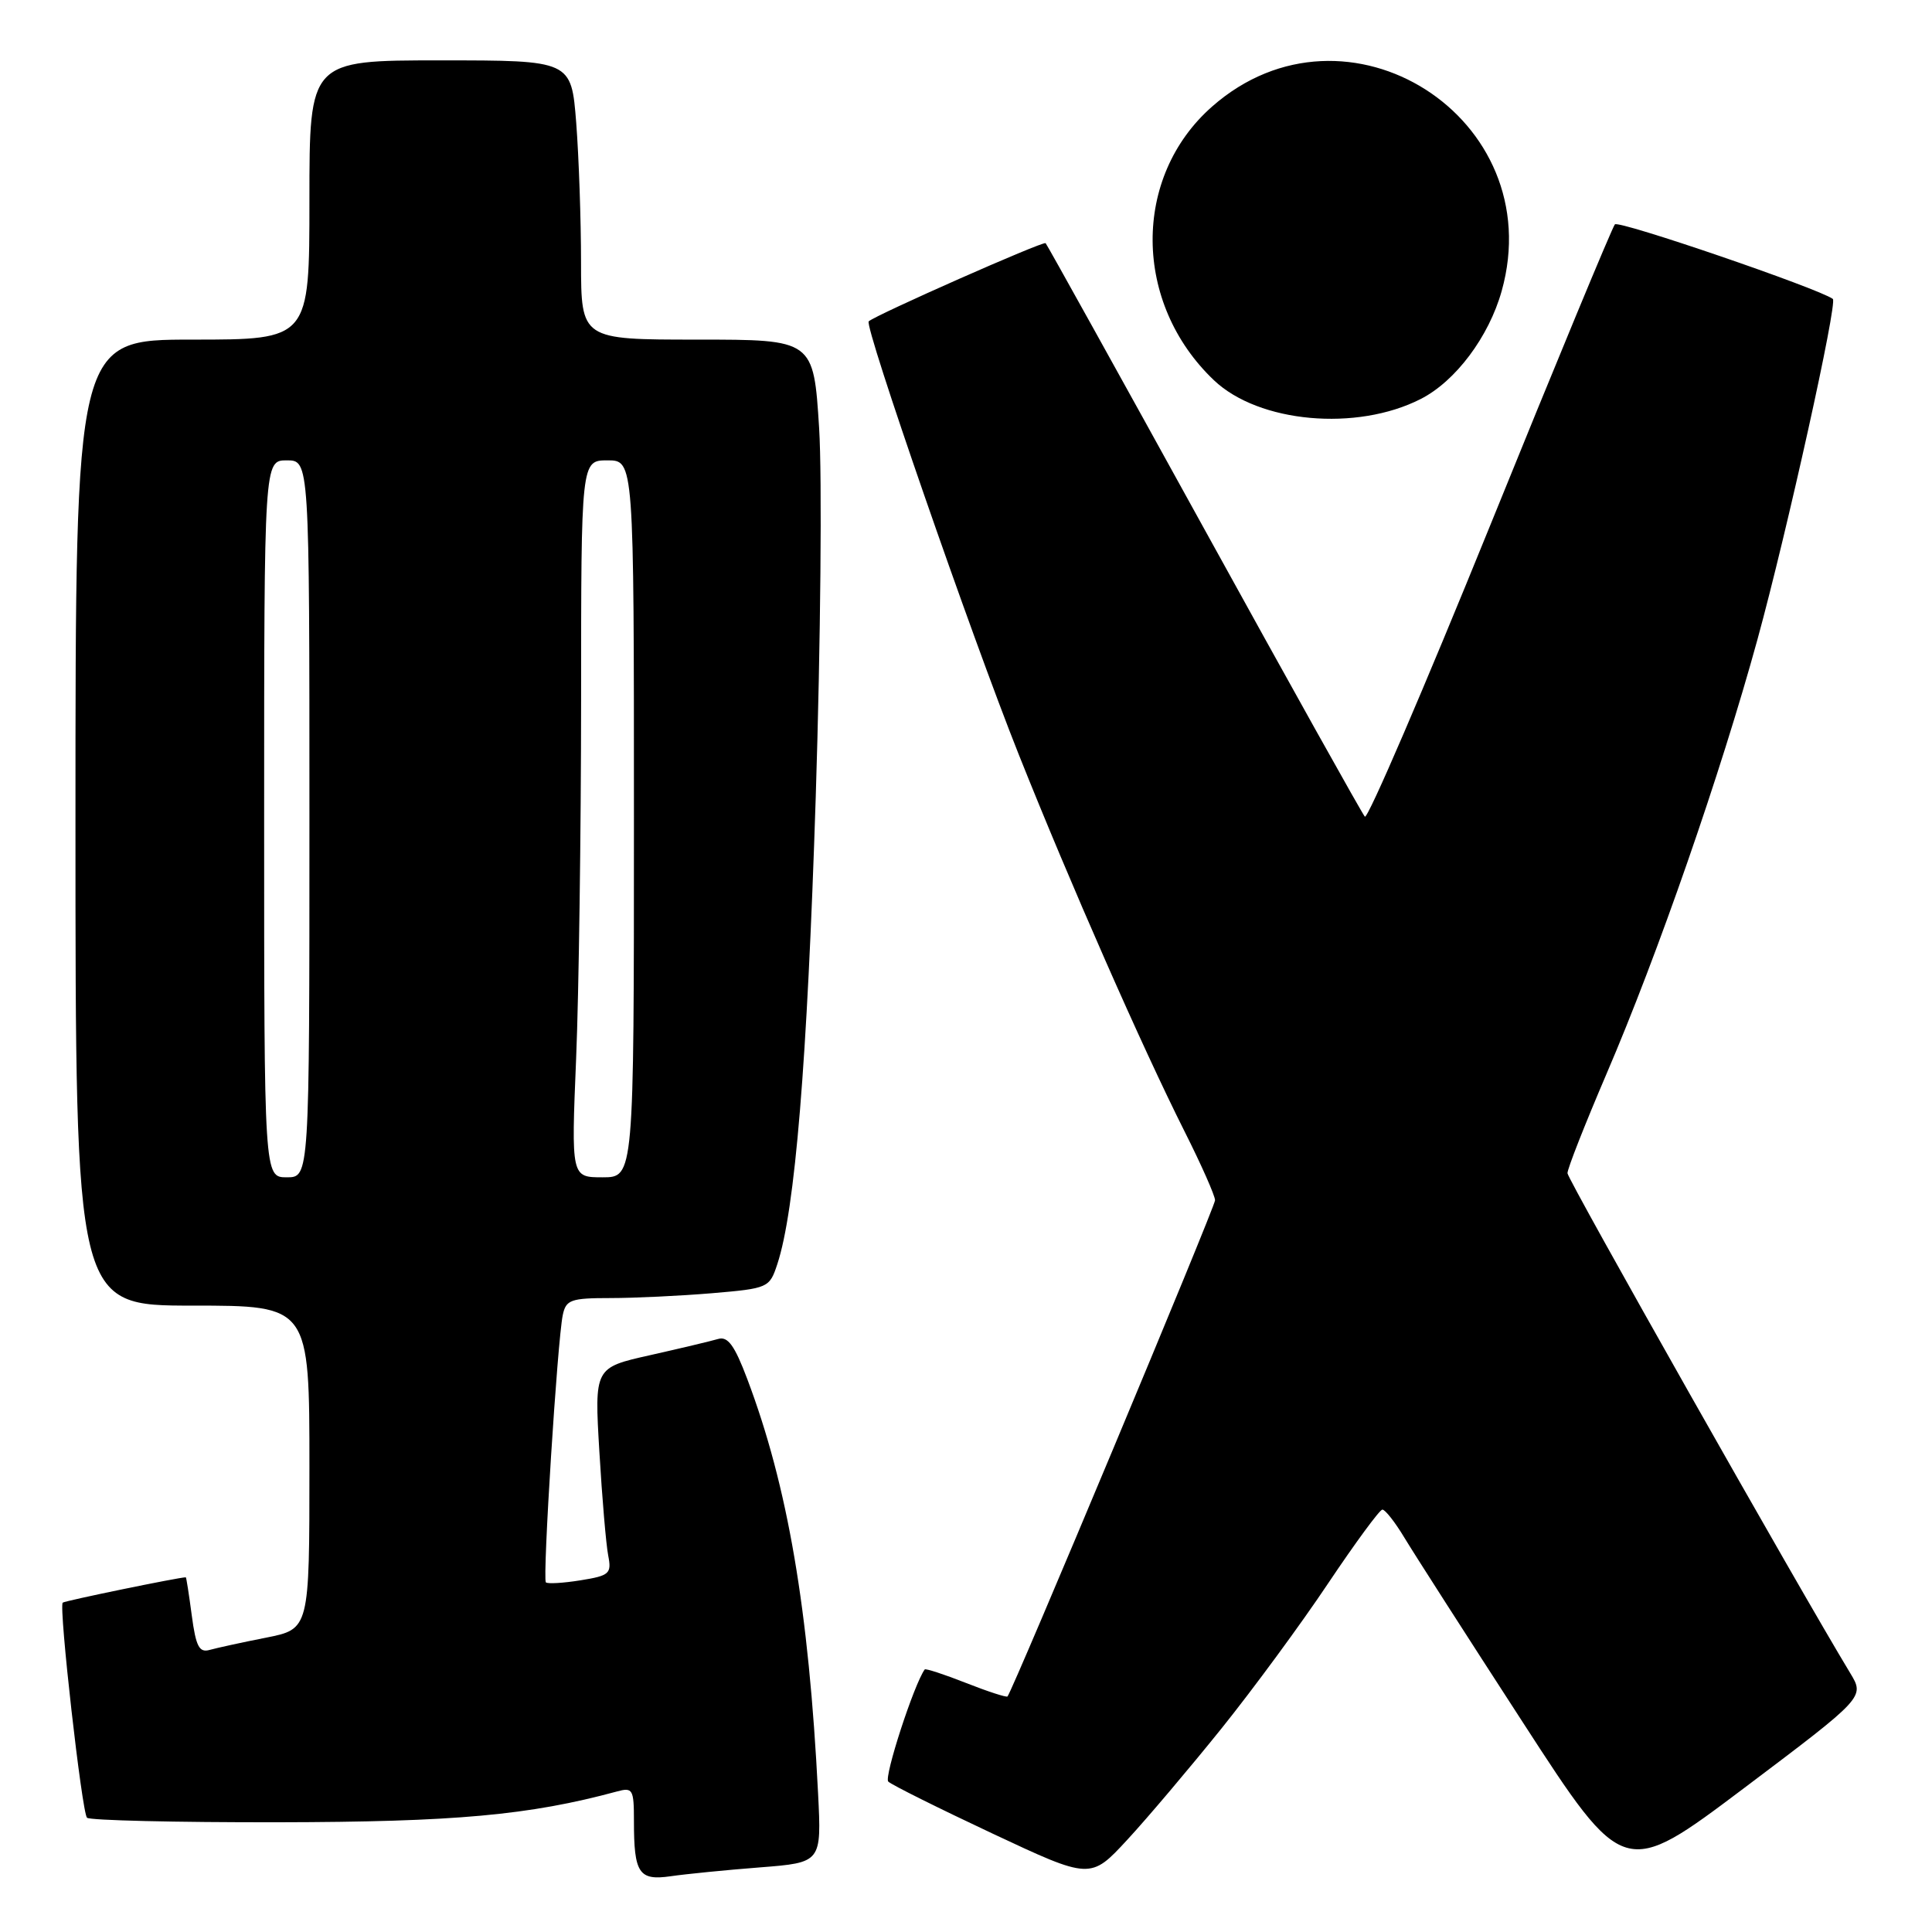 <?xml version="1.0" encoding="UTF-8" standalone="no"?>
<!DOCTYPE svg PUBLIC "-//W3C//DTD SVG 1.1//EN" "http://www.w3.org/Graphics/SVG/1.1/DTD/svg11.dtd" >
<svg xmlns="http://www.w3.org/2000/svg" xmlns:xlink="http://www.w3.org/1999/xlink" version="1.1" viewBox="0 0 256 256">
 <g >
 <path fill="currentColor"
d=" M 100.68 247.44 C 108.86 246.80 108.86 246.80 108.40 237.65 C 107.17 213.23 104.38 196.92 99.01 182.71 C 97.34 178.28 96.44 177.04 95.16 177.42 C 94.25 177.69 90.18 178.66 86.13 179.57 C 78.76 181.22 78.76 181.22 79.42 192.36 C 79.78 198.49 80.31 204.68 80.59 206.11 C 81.06 208.52 80.77 208.78 76.92 209.40 C 74.62 209.77 72.55 209.89 72.33 209.67 C 71.87 209.20 73.86 177.60 74.57 174.25 C 74.99 172.23 75.63 172.00 80.87 172.00 C 84.07 172.00 90.13 171.71 94.32 171.36 C 101.81 170.72 101.96 170.65 103.00 167.50 C 105.35 160.37 106.96 140.84 108.09 105.59 C 108.74 85.19 108.94 63.21 108.54 56.75 C 107.80 45.00 107.80 45.00 92.40 45.00 C 77.00 45.00 77.00 45.00 76.99 34.75 C 76.99 29.11 76.70 20.79 76.35 16.25 C 75.70 8.00 75.70 8.00 58.35 8.00 C 41.00 8.00 41.00 8.00 41.00 26.50 C 41.00 45.00 41.00 45.00 25.50 45.00 C 10.00 45.00 10.00 45.00 10.00 109.00 C 10.00 173.00 10.00 173.00 25.50 173.00 C 41.00 173.00 41.00 173.00 41.00 194.43 C 41.00 215.86 41.00 215.86 35.25 217.00 C 32.09 217.62 28.73 218.36 27.79 218.62 C 26.40 219.02 25.96 218.18 25.41 214.05 C 25.04 211.27 24.69 209.00 24.62 209.00 C 23.72 209.00 8.54 212.12 8.31 212.36 C 7.77 212.90 10.85 240.18 11.53 240.86 C 11.88 241.21 23.27 241.48 36.83 241.46 C 60.29 241.42 70.12 240.53 81.75 237.38 C 83.84 236.81 84.00 237.08 84.00 241.30 C 84.00 248.24 84.65 249.22 88.88 248.61 C 90.87 248.32 96.18 247.79 100.68 247.44 Z  M 161.88 229.00 C 166.07 223.78 172.43 215.13 176.00 209.78 C 179.58 204.44 182.80 200.05 183.17 200.03 C 183.54 200.02 184.85 201.69 186.09 203.75 C 187.33 205.81 194.39 216.82 201.77 228.20 C 215.19 248.91 215.19 248.91 231.14 236.90 C 247.09 224.88 247.09 224.88 245.16 221.69 C 238.32 210.40 207.73 156.31 207.70 155.46 C 207.68 154.89 210.01 148.98 212.86 142.32 C 219.70 126.39 227.99 102.51 232.87 84.74 C 236.83 70.29 243.51 40.10 242.86 39.61 C 240.97 38.22 214.48 29.15 213.98 29.73 C 213.62 30.15 206.16 48.14 197.42 69.71 C 188.67 91.27 181.22 108.60 180.85 108.21 C 180.49 107.82 170.90 90.64 159.54 70.03 C 148.18 49.42 138.73 32.40 138.55 32.22 C 138.24 31.91 116.02 41.74 115.11 42.58 C 114.48 43.17 128.68 84.15 135.00 100.00 C 141.81 117.08 151.31 138.68 156.97 149.94 C 159.19 154.35 161.00 158.44 161.00 159.04 C 161.00 159.93 134.26 223.86 133.50 224.79 C 133.37 224.94 130.89 224.14 128.00 223.00 C 125.11 221.86 122.65 221.06 122.53 221.21 C 121.11 223.17 117.10 235.49 117.70 236.07 C 118.14 236.50 124.35 239.59 131.50 242.95 C 144.50 249.05 144.50 249.05 149.38 243.77 C 152.06 240.87 157.68 234.22 161.88 229.00 Z  M 188.25 52.87 C 192.87 50.52 197.28 44.63 198.98 38.56 C 205.41 15.62 178.42 -1.56 160.61 14.12 C 150.00 23.45 150.12 40.19 160.86 50.39 C 166.80 56.03 179.76 57.20 188.25 52.87 Z  M 35.00 108.50 C 35.00 61.00 35.00 61.00 38.00 61.00 C 41.00 61.00 41.00 61.00 41.00 108.50 C 41.00 156.00 41.00 156.00 38.00 156.00 C 35.00 156.00 35.00 156.00 35.00 108.50 Z  M 76.34 140.25 C 76.70 131.59 76.99 110.21 77.00 92.75 C 77.00 61.00 77.00 61.00 80.50 61.00 C 84.00 61.00 84.00 61.00 84.00 108.50 C 84.00 156.00 84.00 156.00 79.84 156.00 C 75.69 156.00 75.69 156.00 76.34 140.25 Z "/>
</g>
</svg>